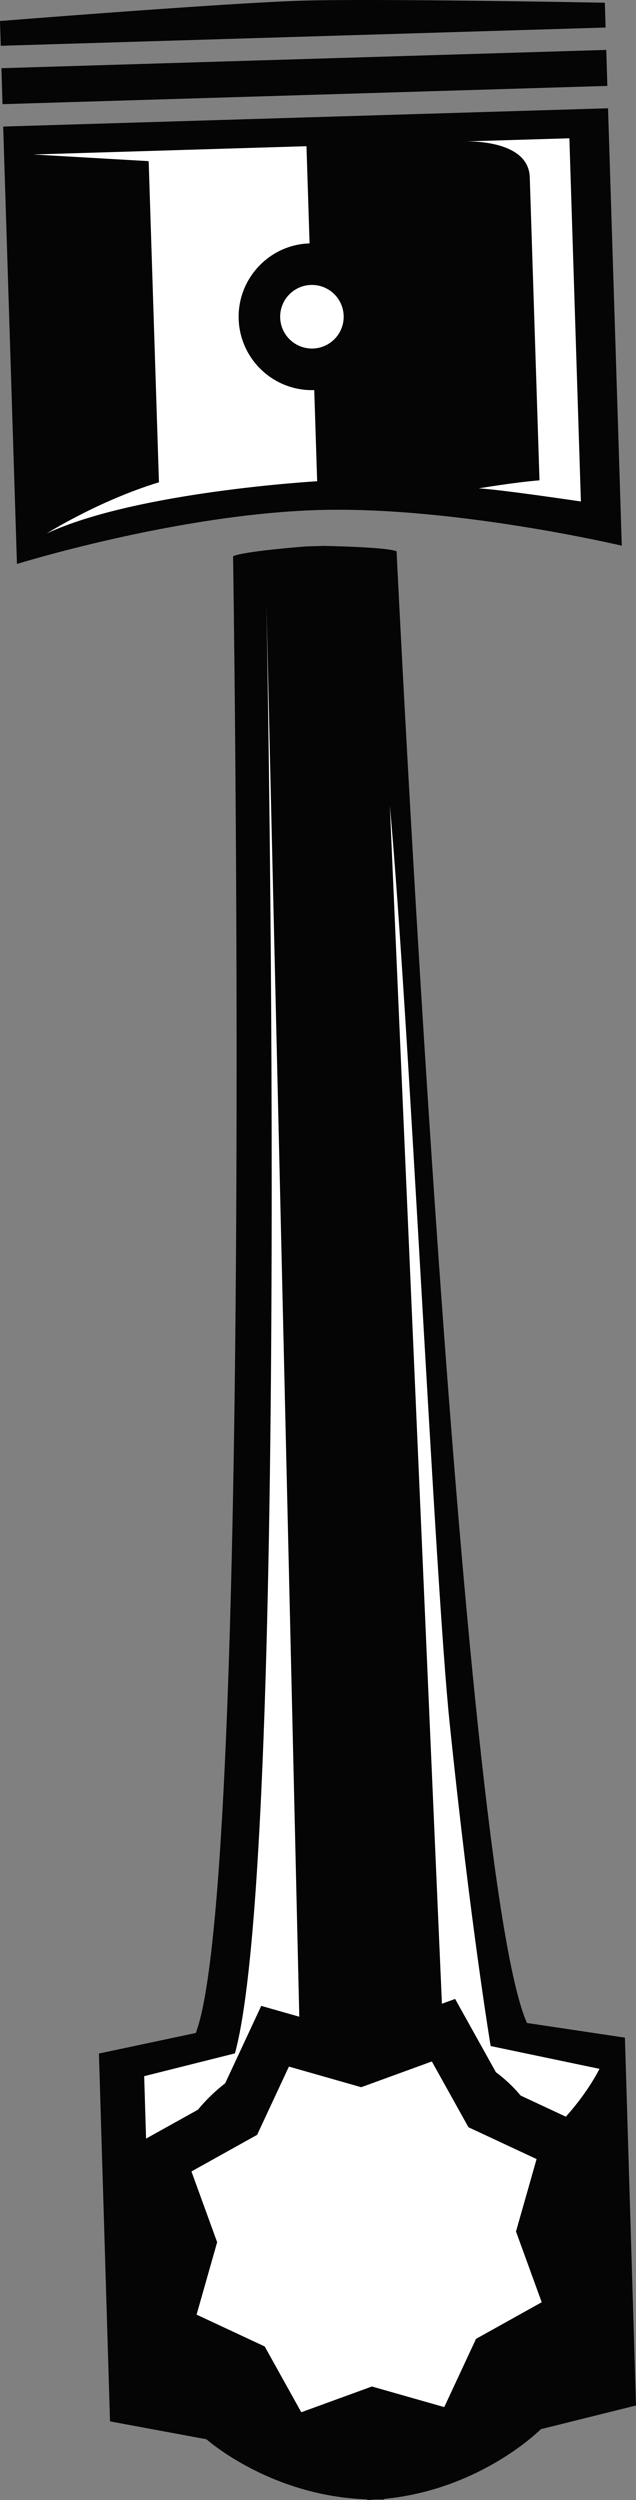 <svg version="1.1" id="图层_1" x="0px" y="0px" width="75.244px" height="295.326px" viewBox="0 0 75.244 295.326" enable-background="new 0 0 75.244 295.326" xml:space="preserve" xmlns:xml="http://www.w3.org/XML/1998/namespace" xmlns="http://www.w3.org/2000/svg" xmlns:xlink="http://www.w3.org/1999/xlink">
  <rect x="0" y="0" width="75.244" height="295.326" fill="#808080" stroke="none"/>
  <path fill="#050505" d="M37.623,60.251c-16.743,0.504-35.618,6.37-35.618,6.37L0.377,14.95l71.558-2.16l1.627,51.671
	C73.562,64.461,53.66,59.766,37.623,60.251z M71.558,0.321c0,0-26.873-0.511-35.816-0.243C26.795,0.347,0,2.482,0,2.482l0.09,2.927
	l71.556-2.156L71.558,0.321z M71.726,5.896L0.167,8.055l0.128,4.25l71.56-2.156L71.726,5.896z M75.244,284.153L73.933,240.7
	l-11.586-1.731C54.438,221.433,46.918,65.122,46.918,65.122c-1.267-0.524-8.696-0.635-8.696-0.635l-2.001,0.061
	c0,0-7.413,0.561-8.646,1.16c0,0,2.423,156.461-4.409,174.441l-11.462,2.429l1.311,43.452l11.411,2.113
	c0,0,7.483,6.705,19.008,7.104v0.077c0.344-0.01,0.668-0.049,1.002-0.067c0.336,0,0.664,0.017,1.006,0.005l-0.004-0.074
	c11.481-1.096,18.549-8.236,18.549-8.236L75.244,284.153z" class="color c1"/>
  <path fill="#FFFFFF" d="M68.724,59.238c0,0-9.64-1.433-12.099-1.546c0,0,4.187-0.706,7.202-0.952l-1.151-35.799
	c-0.13-4.276-6.729-4.26-7.666-4.235l-0.118,0.004c0,0,0.049-0.002,0.118-0.004l12.351-0.37L68.724,59.238z M28.236,37.677
	c-0.145-4.751,3.602-8.755,8.352-8.925l0.037-0.002l-0.367-11.479l-32.33,0.977l13.662,0.787l1.215,37.936
	c-7.173,2.19-13.269,6.042-13.269,6.042c10.63-4.95,31.986-6.164,31.986-6.164l-0.344-10.767h-0.014
	C32.384,46.226,28.38,42.453,28.236,37.677z M40.658,37.302c-0.063-2.073-1.794-3.704-3.868-3.642
	c-2.072,0.062-3.704,1.795-3.642,3.866c0.063,2.075,1.795,3.706,3.87,3.645C39.089,41.108,40.722,39.374,40.658,37.302z
	 M34.181,244.12l-3.76,8.061l-7.771,4.326l3.041,8.358l-2.434,8.556l8.06,3.76l4.327,7.771l8.358-3.042l8.556,2.435l3.758-8.061
	l7.772-4.327l-3.042-8.357l2.436-8.556l-8.061-3.759l-4.329-7.771l-8.356,3.043L34.181,244.12z M56.335,240.593l2.334,4.19
	c1.012,0.755,2.02,1.668,2.93,2.761l4.42,2.063l0.926,0.433c1.281-1.438,2.803-3.392,3.981-5.653l-12.877-2.693
	c0,0-2.353-14.018-4.864-38.266c-1.725-16.615-4.761-82.955-7.062-108.26l6.16,141.527l1.563-0.567L56.335,240.593z M23.426,249.208
	c0.907-1.111,1.978-2.158,3.217-3.122l2.102-4.503l2.161-4.634l4.502,1.28L31.516,71.306c0,0,2.89,147.232-3.72,171.253
	l-10.738,2.693l0.223,7.376l2.451-1.364L23.426,249.208z" class="color c2"/>
</svg>